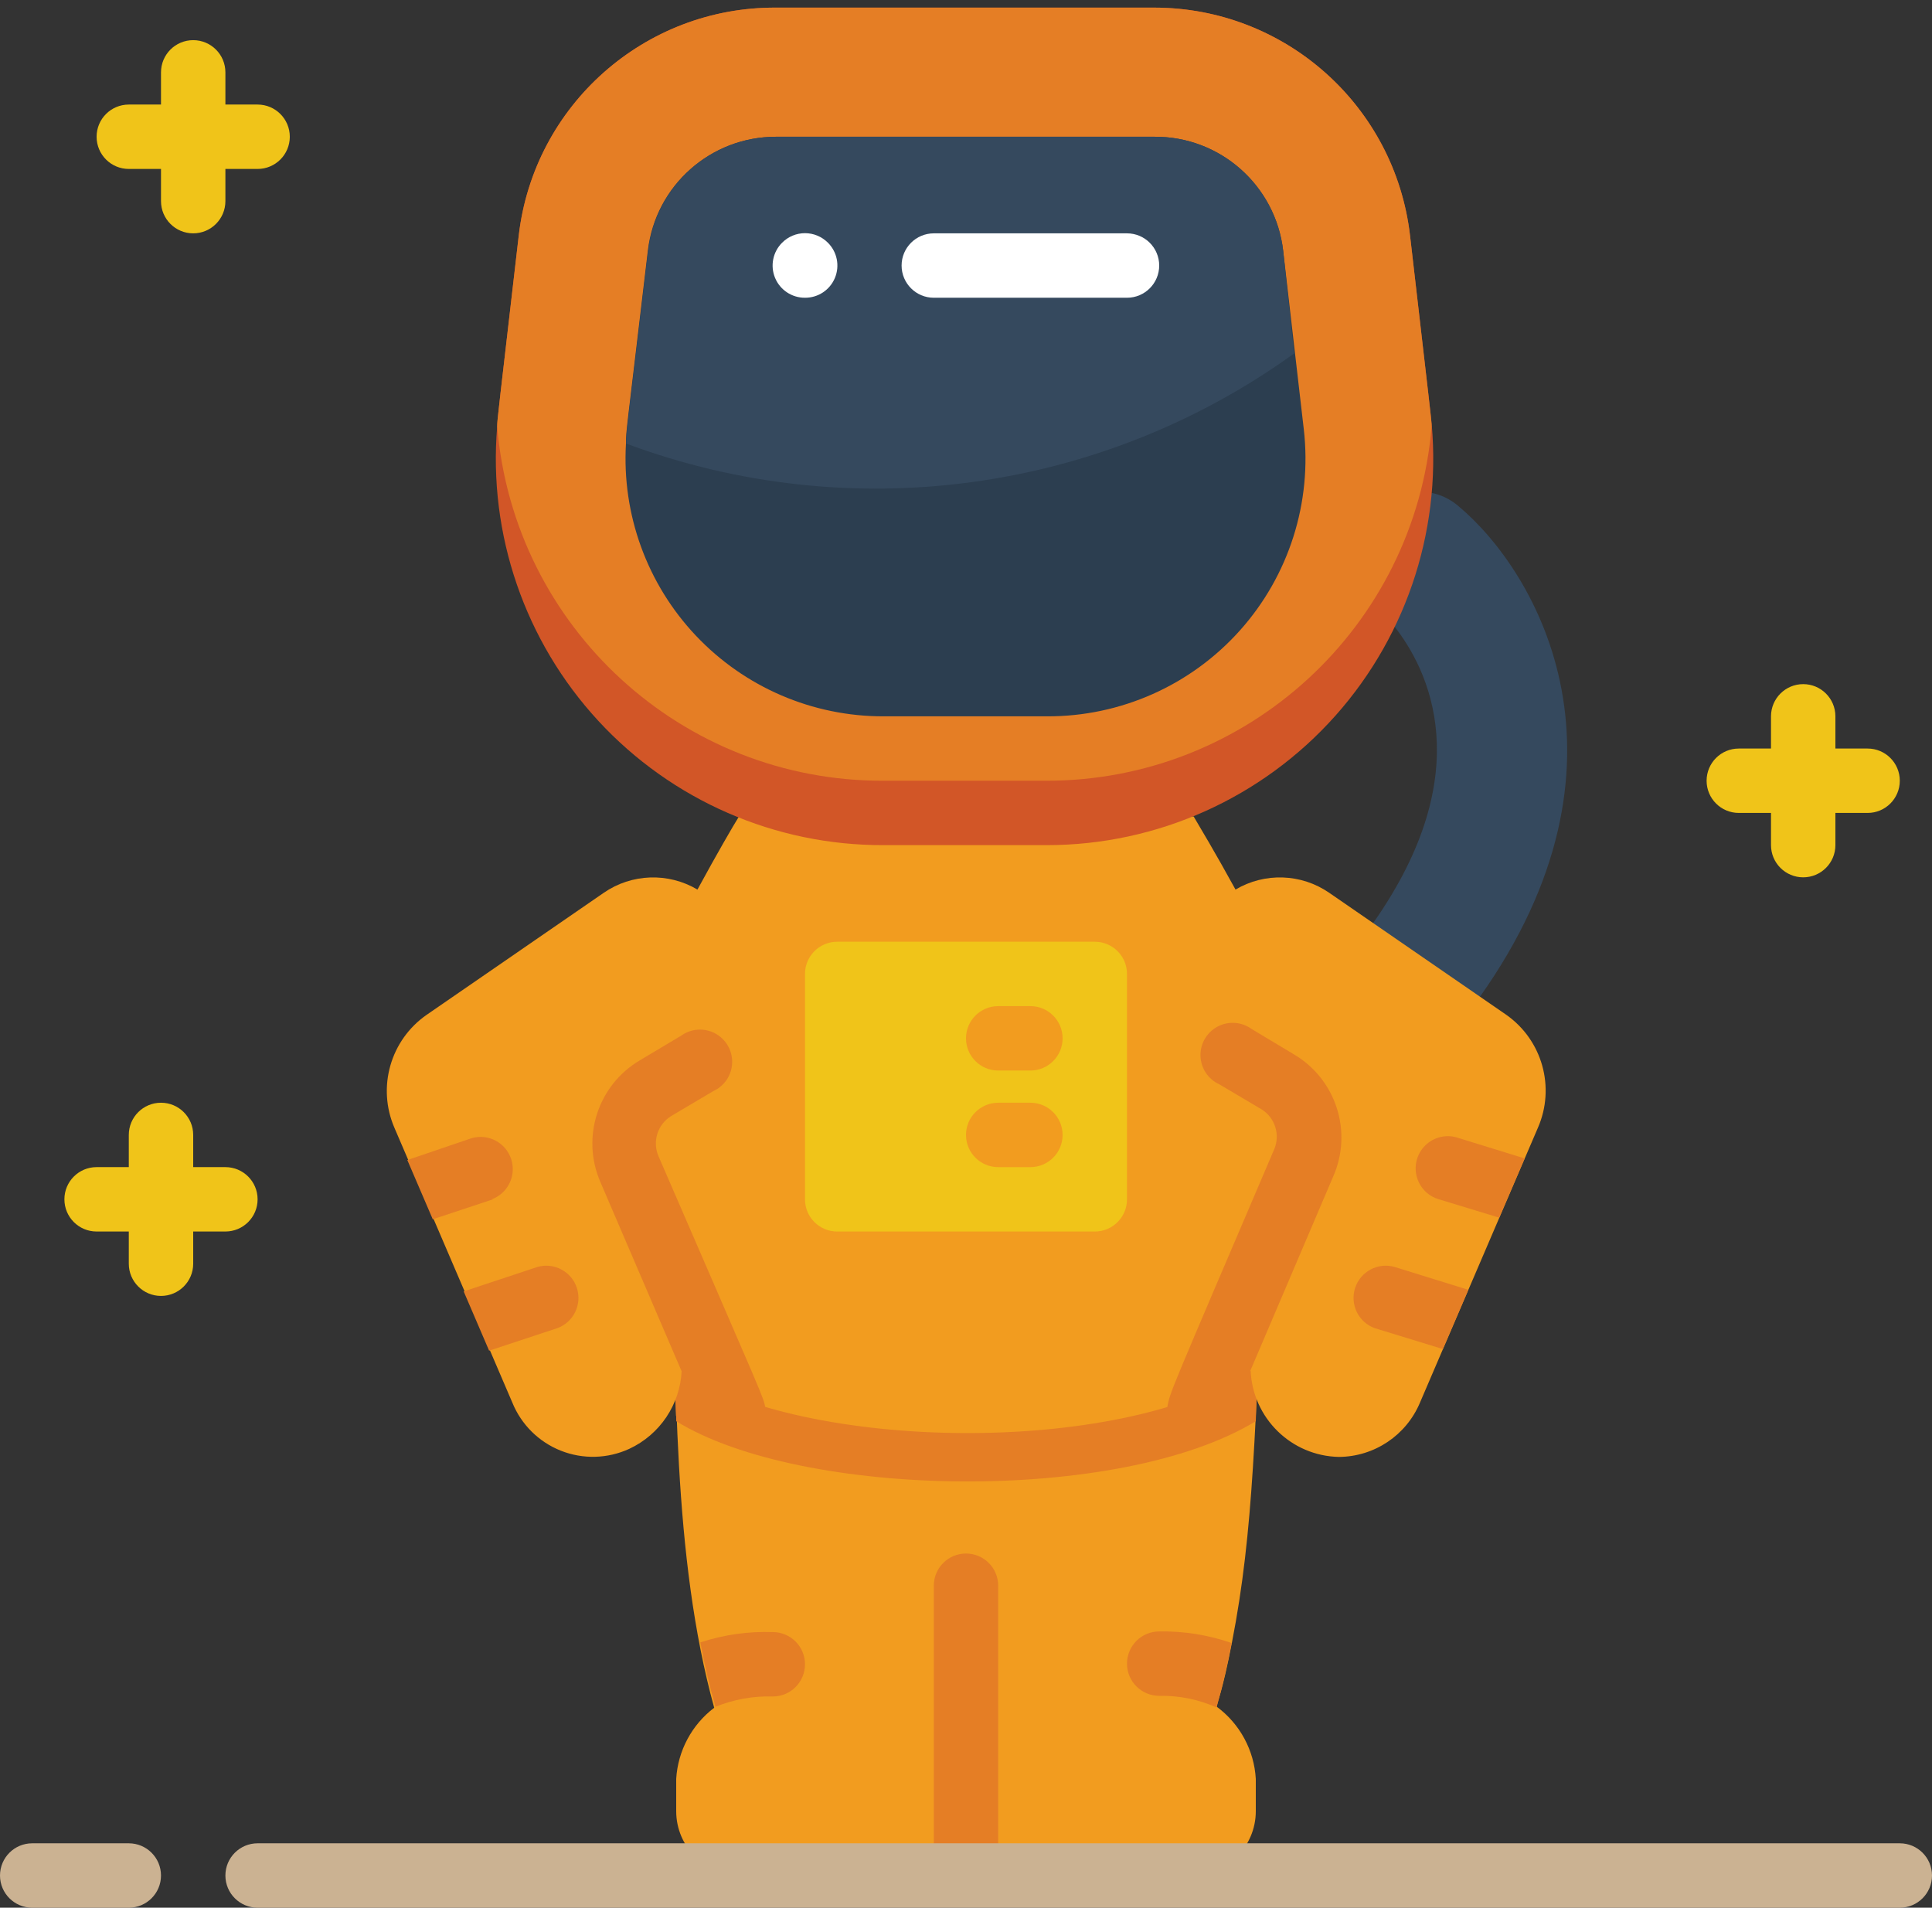 <svg xmlns="http://www.w3.org/2000/svg" fill="none" viewBox="0 0 239 236"><rect x="0" y="0" width="239" height="236" fill="#333333" stroke="none"/><path fill="#F29C1F" d="M156.386 151.394C155.27 176.649 155.111 189.316 152.402 203.178C151.207 209.392 150.53 210.666 150.53 211.144C153.382 213.256 155.148 216.525 155.35 220.067V224.05C155.35 228.45 151.783 232.017 147.383 232.017H123.483C121.283 232.017 119.5 230.234 119.5 228.034C119.5 230.234 117.717 232.017 115.517 232.017H91.617C87.217 232.017 83.65 228.45 83.65 224.05V220.067C83.858 216.588 85.575 213.372 88.35 211.264C83.172 192.502 83.65 170.315 83.132 150.518L119.779 133.031L156.386 151.394Z"/><path fill="#E57E25" d="M156.386 151.394C156.386 151.394 155.35 174.378 155.35 175.812C138.5 186.089 99.185 185.412 83.65 175.812C83.65 172.665 83.65 183.54 83.092 150.518L119.739 133.031L156.386 151.394Z"/><path fill="#35495E" d="M177.099 60.973C178.304 61.223 179.427 61.77 180.365 62.566C190.403 70.931 203.548 94.433 183.074 123.312L175.107 121.28L169.809 114.27C183.074 95.468 176.661 82.761 172.438 77.424L177.099 60.973Z"/><path fill="#F29C1F" d="M190.244 139.525L175.665 173.503C173.972 177.556 170.02 180.206 165.627 180.234C159.742 180.114 154.964 175.44 154.713 169.559C138.142 180.195 99.623 179.517 84.327 169.559C84.137 173.744 81.634 177.475 77.834 179.239C75.165 180.465 72.109 180.547 69.378 179.463C66.647 178.38 64.478 176.226 63.375 173.503L48.796 139.525C46.624 134.51 48.291 128.66 52.779 125.543L74.688 110.446C78.143 108.063 82.668 107.908 86.279 110.048C88.749 105.507 90.74 102.081 91.418 101.006H147.662C148.339 102.161 150.331 105.467 152.841 110.048C156.451 107.908 160.977 108.063 164.432 110.446L186.34 125.543C190.8 128.683 192.432 134.529 190.244 139.525V139.525Z"/><path fill="#D25627" d="M129.498 104.551H109.303C95.904 104.597 83.101 99.018 74.013 89.173C64.925 79.327 60.386 66.119 61.503 52.767C61.503 51.851 61.742 50.298 64.171 29.146C66.041 12.991 79.776 0.836 96.038 0.944H142.802C158.974 0.958 172.57 13.082 174.43 29.146L176.979 51.214C178.56 64.764 174.275 78.344 165.204 88.534C156.133 98.723 143.14 104.551 129.498 104.551V104.551Z"/><path fill="#E57E25" d="M177.099 52.767C175.023 77.6 154.218 96.671 129.299 96.584H109.303C84.384 96.671 63.579 77.6 61.503 52.767C61.503 51.851 61.742 50.298 64.171 29.146C66.041 12.991 79.776 0.836 96.038 0.944H142.802C158.974 0.958 172.57 13.082 174.43 29.146C176.9 50.576 177.099 52.01 177.099 52.767Z"/><path fill="#2C3E50" d="M129.498 88.617H109.303C100.516 88.632 92.114 85.019 86.081 78.632C80.048 72.245 76.92 63.65 77.436 54.879C77.436 53.166 77.436 53.962 80.145 30.979C81.095 22.947 87.911 16.902 95.998 16.917H142.802C150.934 16.863 157.801 22.941 158.736 31.018L161.285 53.086C162.333 62.138 159.456 71.206 153.38 77.998C147.304 84.79 138.611 88.655 129.498 88.617V88.617Z"/><path fill="#35495E" d="M160.09 43.725C136.142 61.004 105.149 65.188 77.476 54.879C77.476 53.166 77.476 53.962 80.184 30.979C81.133 22.962 87.926 16.922 95.998 16.917H142.802C150.934 16.863 157.801 22.941 158.736 31.018L160.09 43.725Z"/><path fill="#E57E25" d="M164.91 145.579L154.713 169.479C152.745 173.205 148.48 175.099 144.396 174.059C144.834 171.988 144.396 173.143 157.62 142.193C158.405 140.368 157.725 138.244 156.027 137.214L150.849 134.146C149.463 133.52 148.555 132.16 148.508 130.64C148.461 129.12 149.283 127.706 150.627 126.995C151.971 126.285 153.602 126.401 154.832 127.295L160.01 130.402C165.274 133.472 167.385 140.01 164.91 145.579V145.579Z"/><path fill="#E57E25" d="M94.684 174.179C90.302 176.928 87.195 174.179 84.287 169.559L74.249 146.176C71.886 140.672 73.964 134.268 79.109 131.199L84.248 128.132C85.477 127.238 87.109 127.121 88.453 127.832C89.797 128.543 90.619 129.957 90.572 131.477C90.525 132.997 89.616 134.357 88.231 134.983L83.052 138.05C81.354 139.081 80.674 141.205 81.459 143.03C94.883 174.02 94.365 172.626 94.684 174.179V174.179Z"/><path fill="#F0C419" d="M135.433 116.501H103.567C101.367 116.501 99.583 118.284 99.583 120.484V148.368C99.583 150.568 101.367 152.351 103.567 152.351H135.433C137.633 152.351 139.417 150.568 139.417 148.368V120.484C139.417 118.284 137.633 116.501 135.433 116.501Z"/><path fill="#E57E25" d="M181.64 159.561L178.493 166.89L170.048 164.301C168.039 163.561 166.974 161.364 167.638 159.328C168.303 157.291 170.458 156.145 172.518 156.733L181.64 159.561Z"/><path fill="#E57E25" d="M188.611 143.309L185.464 150.638L178.015 148.368C176.612 147.967 175.541 146.832 175.222 145.409C174.902 143.986 175.387 142.502 176.484 141.541C177.581 140.58 179.116 140.295 180.485 140.799L188.611 143.309Z"/><path fill="#E57E25" d="M68.951 164.301L60.507 167.09L57.36 159.76L66.482 156.733C68.541 156.145 70.697 157.291 71.362 159.328C72.026 161.364 70.962 163.561 68.951 164.301Z"/><path fill="#E57E25" d="M60.985 148.367L53.536 150.836L50.389 143.507L58.356 140.798C60.416 140.211 62.571 141.357 63.236 143.393C63.9 145.429 62.836 147.627 60.825 148.367H60.985Z"/><path fill="#fff" d="M99.583 36.834C97.965 36.844 96.502 35.873 95.881 34.379C95.261 32.884 95.606 31.163 96.755 30.023C97.503 29.269 98.521 28.845 99.583 28.845C100.645 28.845 101.664 29.269 102.411 30.023C103.561 31.163 103.906 32.884 103.285 34.379C102.665 35.873 101.202 36.844 99.583 36.834Z"/><path fill="#fff" d="M139.417 36.834H115.517C113.317 36.834 111.533 35.05 111.533 32.85C111.533 30.651 113.317 28.867 115.517 28.867H139.417C141.617 28.867 143.4 30.651 143.4 32.85C143.4 35.05 141.617 36.834 139.417 36.834Z"/><path fill="#F29C1F" d="M127.467 132.434H123.483C121.283 132.434 119.5 130.651 119.5 128.451C119.5 126.251 121.283 124.468 123.483 124.468H127.467C129.667 124.468 131.45 126.251 131.45 128.451C131.45 130.651 129.667 132.434 127.467 132.434Z"/><path fill="#F29C1F" d="M127.467 144.385H123.483C121.283 144.385 119.5 142.601 119.5 140.401C119.5 138.201 121.283 136.418 123.483 136.418H127.467C129.667 136.418 131.45 138.201 131.45 140.401C131.45 142.601 129.667 144.385 127.467 144.385Z"/><path fill="#E57E25" d="M119.5 232.017C117.3 232.017 115.517 230.234 115.517 228.034V196.167C115.517 193.967 117.3 192.184 119.5 192.184C121.7 192.184 123.483 193.967 123.483 196.167V228.034C123.483 230.234 121.7 232.017 119.5 232.017Z"/><path fill="#E57E25" d="M99.583 205.887C99.583 208.087 97.8 209.87 95.6 209.87C93.174 209.796 90.758 210.23 88.51 211.145C87.793 208.635 87.155 206.006 86.638 203.178C89.527 202.229 92.561 201.797 95.6 201.903C97.8 201.903 99.583 203.687 99.583 205.887Z"/><path fill="#E57E25" d="M152.362 203.258C151.845 205.926 151.247 208.555 150.49 211.224C148.261 210.23 145.84 209.74 143.4 209.79C141.2 209.79 139.417 208.007 139.417 205.807C139.417 203.607 141.2 201.824 143.4 201.824C146.449 201.768 149.483 202.254 152.362 203.258Z"/><path fill="#CBB292" d="M15.933 236H3.983C1.783 236 -1.52588e-05 234.216 -1.52588e-05 232.017C-1.52588e-05 229.817 1.783 228.033 3.983 228.033H15.933C18.133 228.033 19.917 229.817 19.917 232.017C19.917 234.216 18.133 236 15.933 236Z"/><path fill="#CBB292" d="M235.017 236H31.867C29.667 236 27.883 234.216 27.883 232.017C27.883 229.817 29.667 228.033 31.867 228.033H235.017C237.217 228.033 239 229.817 239 232.017C239 234.216 237.217 236 235.017 236Z"/><path fill="#F0C419" d="M23.9 28.867C21.7 28.867 19.917 27.083 19.917 24.884V8.95C19.917 6.75 21.7 4.967 23.9 4.967C26.1 4.967 27.883 6.75 27.883 8.95V24.884C27.883 27.083 26.1 28.867 23.9 28.867Z"/><path fill="#F0C419" d="M31.867 20.9H15.933C13.733 20.9 11.95 19.117 11.95 16.917C11.95 14.717 13.733 12.934 15.933 12.934H31.867C34.067 12.934 35.85 14.717 35.85 16.917C35.85 19.117 34.067 20.9 31.867 20.9Z"/><path fill="#F0C419" d="M223.067 108.533C220.867 108.533 219.083 106.749 219.083 104.549V88.616C219.083 86.416 220.867 84.633 223.067 84.633C225.267 84.633 227.05 86.416 227.05 88.616V104.549C227.05 106.749 225.267 108.533 223.067 108.533Z"/><path fill="#F0C419" d="M231.033 100.567H215.1C212.9 100.567 211.117 98.784 211.117 96.584C211.117 94.384 212.9 92.601 215.1 92.601H231.033C233.233 92.601 235.017 94.384 235.017 96.584C235.017 98.784 233.233 100.567 231.033 100.567Z"/><path fill="#F0C419" d="M19.917 160.317C17.717 160.317 15.933 158.534 15.933 156.334V140.4C15.933 138.2 17.717 136.417 19.917 136.417C22.117 136.417 23.9 138.2 23.9 140.4V156.334C23.9 158.534 22.117 160.317 19.917 160.317Z"/><path fill="#F0C419" d="M27.883 152.349H11.95C9.75 152.349 7.967 150.566 7.967 148.366C7.967 146.166 9.75 144.383 11.95 144.383H27.883C30.083 144.383 31.867 146.166 31.867 148.366C31.867 150.566 30.083 152.349 27.883 152.349Z"/></svg>